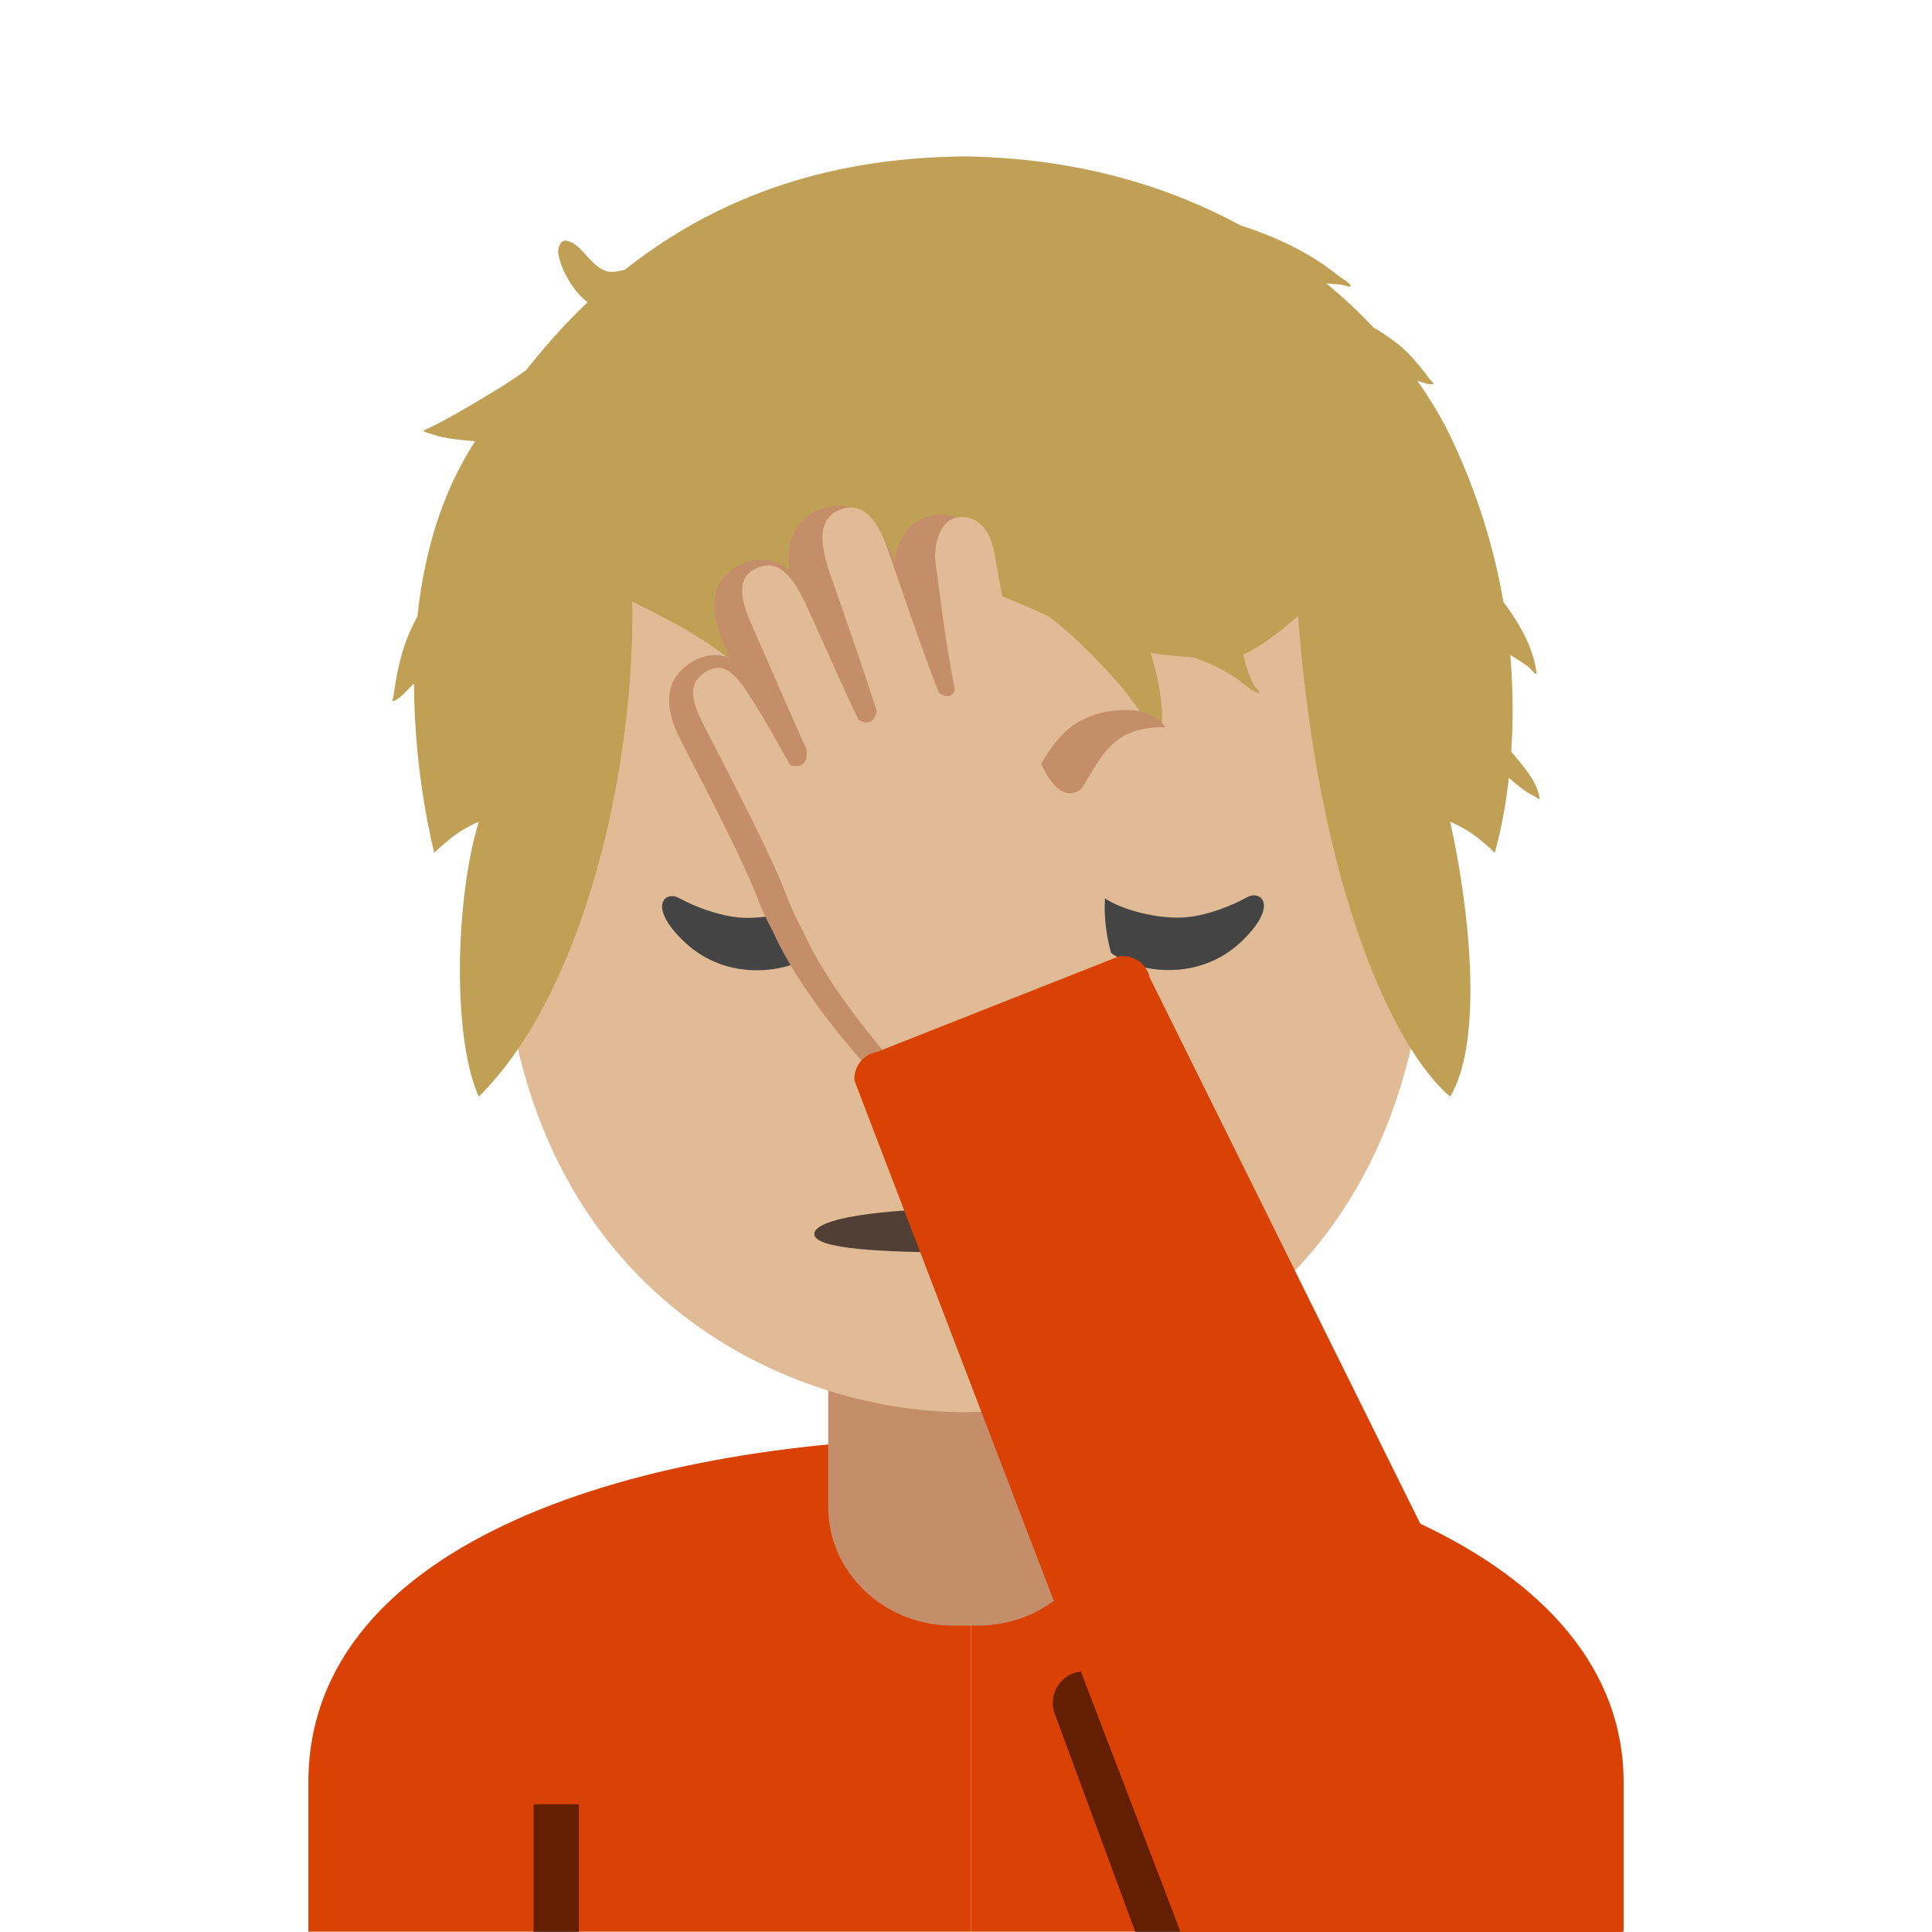 <?xml version="1.0" encoding="UTF-8" standalone="no"?><!DOCTYPE svg PUBLIC "-//W3C//DTD SVG 1.1//EN" "http://www.w3.org/Graphics/SVG/1.1/DTD/svg11.dtd"><svg width="128px" height="128px" version="1.1" xmlns="http://www.w3.org/2000/svg" xmlns:xlink="http://www.w3.org/1999/xlink" xml:space="preserve" xmlns:serif="http://www.serif.com/" style="fill-rule:evenodd;clip-rule:evenodd;stroke-linejoin:round;stroke-miterlimit:2;"><path d="M20.43,118.09L20.43,127.98L64.33,127.98L64.33,95.25C42.61,95.28 20.43,102.03 20.43,118.09Z" style="fill:#da4105;fill-rule:nonzero;"/><path d="M107.57,118.09C107.57,102.92 86.18,95.22 64.33,95.25L64.33,127.98L107.57,127.98L107.57,118.09Z" style="fill:#da4105;fill-rule:nonzero;"/><path d="M73.04,90.25L54.87,90.25L54.87,99.84C54.87,104.18 58.57,107.7 63.13,107.7L64.78,107.7C69.34,107.7 73.04,104.18 73.04,99.84L73.04,90.25Z" style="fill:#c48e6a;fill-rule:nonzero;"/><path d="M63.89,13.57C39.54,13.57 33.17,32.44 33.17,58.96C33.17,85.47 52.06,93.56 63.89,93.56C75.72,93.56 94.61,85.47 94.61,58.96C94.61,32.45 88.24,13.57 63.89,13.57Z" style="fill:#e0bb95;fill-rule:nonzero;"/><g transform="matrix(1,0,0,1,60.21,-1.293)"><path d="M-18.81,19.165C-13.821,15.205 -6.835,11.867 3.006,11.672C3.006,11.672 3.475,11.653 3.691,11.653C3.886,11.653 4.373,11.672 4.373,11.672C11.486,11.872 17.321,13.697 21.985,16.23C23.541,16.721 25.034,17.36 26.327,18.1C27.113,18.549 27.826,19.048 28.533,19.612C28.679,19.729 29.216,20.025 29.264,20.203C29.319,20.402 28.853,20.173 28.646,20.155C28.35,20.13 28.05,20.109 27.753,20.071L27.656,20.06C28.809,21.012 29.849,21.995 30.776,22.977C31.294,23.289 31.807,23.631 32.313,24.014C32.941,24.488 33.455,25.071 33.948,25.677C34.118,25.887 34.294,26.092 34.442,26.32C34.535,26.463 34.883,26.731 34.715,26.75C34.401,26.786 34.023,26.62 33.682,26.511C34.619,27.83 35.346,29.081 35.872,30.174C37.723,34.027 38.805,37.759 39.396,41.172C40.512,42.665 41.42,44.292 41.587,45.891C41.613,46.138 41.202,45.577 41.002,45.434C40.629,45.166 40.235,44.933 39.851,44.683C40.057,47.074 40.038,49.239 39.912,51.09C40.619,51.95 41.669,53.074 41.793,54.208C41.803,54.311 41.604,54.122 41.512,54.076C41.254,53.948 41.019,53.828 40.784,53.657C40.428,53.399 40.082,53.12 39.757,52.82C39.409,55.929 38.818,57.787 38.818,57.787C38.818,57.787 38.409,57.359 37.629,56.753C36.789,56.109 35.872,55.738 35.872,55.738C37.097,61.271 38.139,70.122 35.872,73.95C32.182,70.854 27.159,60.256 25.788,42.101C24.534,43.199 23.258,44.185 22.157,44.652C22.237,44.985 22.316,45.317 22.421,45.629C22.541,45.986 22.683,46.338 22.857,46.671C22.95,46.847 23.36,47.214 23.163,47.183C22.685,47.111 21.958,46.377 21.534,46.115C20.677,45.583 19.776,45.141 18.824,44.843C17.884,44.784 16.945,44.694 16.021,44.535C16.367,45.694 16.648,46.876 16.75,48.08C16.786,48.508 16.83,49.753 16.501,50.053C16.501,50.053 16.188,49.633 16.163,49.596C15.949,49.29 15.731,48.986 15.513,48.684C14.887,47.82 14.264,46.962 13.543,46.172C12.205,44.704 10.821,43.317 9.285,42.132C7.803,41.459 6.32,40.79 4.752,40.308C2.668,39.665 0.524,39.577 -1.604,39.189C-1.975,39.12 -2.344,39.034 -2.709,38.935C-2.923,38.943 -3.137,38.952 -3.349,38.964C-2.135,41.901 -1.728,45.155 -2.665,48.195C-3.082,49.545 -3.695,50.832 -4.498,51.992C-4.558,52.078 -5.133,52.919 -5.286,52.856C-5.724,52.673 -6.384,51.254 -6.659,50.854C-7.69,49.354 -8.785,47.809 -10.085,46.522C-12.477,44.149 -15.36,42.591 -18.32,41.153C-18.139,52.168 -21.508,67.049 -28.492,73.95C-30.293,69.911 -30.016,60.707 -28.492,55.738C-28.492,55.738 -29.429,56.109 -30.247,56.753C-31.008,57.359 -31.439,57.787 -31.439,57.787C-31.439,57.787 -32.762,52.835 -32.781,46.577C-33.133,46.887 -33.767,47.681 -34.167,47.744C-34.284,47.763 -34.146,47.507 -34.133,47.388C-34.1,47.103 -34.054,46.818 -34.008,46.535C-33.901,45.876 -33.76,45.222 -33.574,44.579C-33.326,43.715 -32.972,42.906 -32.557,42.128C-32.135,38.176 -31.041,34.056 -28.729,30.528C-29.2,30.492 -29.657,30.444 -30.089,30.392C-30.643,30.323 -31.198,30.207 -31.722,30.014C-31.79,29.989 -32.152,29.907 -32.175,29.834C-32.175,29.834 -31.175,29.35 -31.022,29.268C-29.758,28.597 -28.511,27.838 -27.284,27.098C-26.643,26.71 -25.991,26.276 -25.347,25.811C-24.217,24.375 -22.877,22.836 -21.284,21.318C-21.72,20.972 -22.108,20.547 -22.433,20.018C-22.8,19.417 -23.144,18.725 -23.228,18.016C-23.257,17.775 -23.091,17.159 -22.682,17.238C-21.597,17.446 -21.108,19.014 -19.932,19.28C-19.634,19.347 -19.213,19.27 -18.81,19.165Z" style="fill:#bfa055;fill-rule:nonzero;"/></g><path d="M56.24,58.47C56.65,58.64 56.64,59.4 56.02,60.7C55.13,62.54 53.73,63.52 52.33,63.96C50.71,64.47 47.67,64.66 45.27,62.33C42.88,60.02 44.07,58.99 44.99,59.5C45.93,60.01 47.51,60.66 49.01,60.79C50.56,60.92 52.63,60.45 53.93,59.77C55.03,59.19 55.77,58.27 56.24,58.47ZM71.35,58.51C70.94,58.69 70.95,59.44 71.59,60.73C72.49,62.56 73.9,63.53 75.3,63.96C76.92,64.46 79.96,64.63 82.35,62.28C84.72,59.95 83.53,58.94 82.61,59.45C81.68,59.97 80.09,60.63 78.6,60.77C77.05,60.91 74.98,60.46 73.67,59.79C72.56,59.22 71.82,58.3 71.35,58.51Z" style="fill:#444;fill-rule:nonzero;"/><path d="M68.35,68.69C66.78,69.13 65.15,69.35 63.89,69.35C62.63,69.35 61,69.13 59.43,68.69C58.76,68.5 58.49,69.14 58.73,69.56C59.23,70.44 61.24,72.21 63.89,72.21C66.54,72.21 68.55,70.44 69.05,69.56C69.29,69.13 69.03,68.5 68.35,68.69Z" style="fill:#c48e6a;fill-rule:nonzero;"/><path d="M73.85,81.76C73.85,82.77 69.39,82.98 63.9,82.98C58.41,82.98 53.95,82.75 53.95,81.76C53.95,80.72 58.41,80.08 63.9,80.08C69.39,80.08 73.85,80.7 73.85,81.76Z" style="fill:#513f35;fill-rule:nonzero;"/><path d="M35.35,119.54L38.35,119.54L38.35,128L35.35,128L35.35,119.54ZM78.22,128L75.22,128L69.88,113.54C69.38,112.18 70.39,110.73 71.84,110.73L78.22,128Z" style="fill-opacity:0.54;fill-rule:nonzero;"/><g><path d="M74.93,48.58C73.63,48.52 72.39,48.84 71.58,49.64C70.98,50.24 70.81,50.48 69.68,52.38C67.79,53.7 66.57,49.31 66.24,47.9C66.22,47.82 64.59,39.46 64.36,38.04C64.1,36.36 63.21,35.48 62.06,35.66C60.82,35.85 60.58,37.68 60.71,38.54C60.92,39.87 61.24,43.01 61.85,46.05C61.85,46.05 61.89,46.35 61.83,46.42C61.44,46.96 60.9,46.41 60.9,46.41C60.03,44.24 58.21,38.9 57.79,37.67C57.07,35.55 56.1,34.76 54.99,35.12C53.53,35.6 53.5,36.99 54.2,39.06C54.62,40.29 55.97,44.03 57.1,47.57C56.88,48.7 55.96,48.09 55.96,48.09C54.44,44.87 52.98,41.44 52.47,40.46C51.64,38.88 50.82,38.29 49.74,38.75C48.62,39.22 48.52,40.3 49.36,42.19C49.96,43.53 51.78,47.77 52.77,49.92C52.92,51.34 51.75,50.9 51.75,50.9C50.07,47.87 49.65,47.24 49.17,46.5C48.17,44.93 47.46,44.57 46.48,45.21C45.4,45.93 45.71,47.01 46.46,48.49C46.96,49.48 50.47,56.11 51.51,58.87C51.8,59.64 52.14,60.37 52.52,61.05C54.54,65.58 59.27,70.46 59.27,70.46L71.89,63.66C70.46,59.8 71.43,57.54 71.43,57.54C71.85,56.52 72.47,55.04 72.63,54.84C73.25,54.07 73.89,53.32 74.38,52.81C74.91,52.26 75.42,51.65 75.63,51.35C76.81,49.74 76.13,48.64 74.93,48.58Z" style="fill:#c48e6a;fill-rule:nonzero;"/><path d="M59.01,72.33L58.22,71.51C58.02,71.3 53.32,66.43 51.21,61.72C50.8,60.97 50.44,60.19 50.14,59.39C49.29,57.12 46.58,51.9 45.56,49.94L45.16,49.16C44.66,48.16 43.32,45.52 45.69,43.95C46.43,43.46 47.18,43.3 47.9,43.45C48.06,43.49 48.22,43.53 48.37,43.6C48.23,43.27 48.11,43 48.01,42.79C47.56,41.78 47.02,40.28 47.53,38.97C47.73,38.47 48.18,37.78 49.17,37.36C50.05,36.99 51.2,36.87 52.34,37.82C52.2,36.96 52.22,36.06 52.62,35.26C52.88,34.74 53.42,34.04 54.53,33.68C55.48,33.37 57.84,33.09 59.22,37.17C59.22,37.17 59.23,37.19 59.24,37.23C59.33,36.59 59.55,35.89 59.98,35.3C60.45,34.66 61.09,34.26 61.83,34.14C63.51,33.89 65.4,34.9 65.85,37.77C66.06,39.14 67.64,47.22 67.71,47.56C68.06,49.1 68.53,50.2 68.88,50.76C69.63,49.52 69.9,49.16 70.51,48.55C71.57,47.5 73.18,46.96 74.99,47.05C76.1,47.1 77.02,47.68 77.46,48.58C77.76,49.19 78.08,50.48 76.88,52.2C76.61,52.58 76.04,53.26 75.48,53.83C75.04,54.29 74.46,54.96 73.87,55.69C73.77,55.89 73.5,56.48 72.83,58.1C72.8,58.17 72.14,59.96 73.31,63.12L73.76,64.34L59.01,72.33ZM47.31,46.48C47.32,46.61 47.4,46.96 47.83,47.82L48.22,48.57C49.36,50.77 52.03,55.91 52.94,58.35C53.19,59.03 53.5,59.69 53.85,60.33L53.91,60.45C55.33,63.62 58.22,67.06 59.6,68.6L70.1,62.94C69.11,59.38 69.96,57.22 70.07,56.96C71.12,54.43 71.29,54.15 71.48,53.92C72.15,53.09 72.82,52.32 73.32,51.79C73.85,51.23 74.3,50.69 74.43,50.51C74.55,50.33 74.63,50.19 74.68,50.07C73.76,50.05 73.05,50.28 72.63,50.71C72.17,51.17 72.08,51.28 70.97,53.15L70.8,53.43L70.54,53.61C69.77,54.14 68.91,54.27 68.09,53.95C66.28,53.25 65.3,50.45 64.78,48.23C64.7,47.9 63.1,39.63 62.88,38.26C62.81,37.83 62.62,37.21 62.37,37.14C62.24,37.36 62.14,37.93 62.2,38.3C62.26,38.7 62.34,39.26 62.42,39.93C62.63,41.5 62.91,43.66 63.33,45.76L63.35,45.87C63.42,46.46 63.33,46.93 63.06,47.3C62.7,47.81 62.17,48.11 61.59,48.16C60.68,48.22 60.02,47.65 59.85,47.47L59.64,47.26L59.53,46.98C58.55,44.54 56.48,38.42 56.39,38.16C55.91,36.75 55.49,36.55 55.49,36.54C55.35,36.6 55.32,36.63 55.31,36.63C55.31,36.63 55.11,37.02 55.64,38.59C55.75,38.9 55.91,39.37 56.12,39.96C56.75,41.76 57.7,44.47 58.55,47.13L58.67,47.5L58.6,47.88C58.38,49.02 57.69,49.46 57.3,49.62C56.51,49.95 55.68,49.7 55.16,49.36L54.82,49.13L54.64,48.76C53.85,47.09 53.07,45.35 52.44,43.93C51.89,42.69 51.41,41.61 51.18,41.19C50.77,40.41 50.51,40.19 50.43,40.14C50.42,40.15 50.39,40.15 50.36,40.17L50.35,40.17C50.35,40.32 50.39,40.74 50.78,41.61C50.96,42.02 51.25,42.69 51.6,43.49C52.4,45.32 53.49,47.83 54.18,49.31L54.29,49.54L54.32,49.79C54.45,51.04 53.95,51.72 53.5,52.06C52.79,52.61 51.88,52.56 51.28,52.33L50.77,52.13L50.5,51.65C48.99,48.92 48.51,48.18 48.09,47.53L47.97,47.34C47.63,46.84 47.43,46.6 47.31,46.48ZM74.86,50.04C74.88,50.06 74.91,50.08 74.93,50.09L74.93,48.58L74.86,50.04Z" style="fill:#c48e6a;fill-rule:nonzero;"/></g><path d="M77.29,48.19C75.89,48.12 74.55,48.47 73.68,49.34C73.03,49.98 72.85,50.24 71.64,52.29C69.61,53.71 68.29,48.98 67.94,47.46C67.92,47.37 66.16,38.37 65.92,36.84C65.64,35.03 64.69,34.09 63.44,34.28C62.1,34.49 61.84,36.45 61.99,37.38C62.21,38.81 62.57,42.2 63.22,45.47C63.22,45.47 63.26,45.79 63.2,45.87C62.78,46.46 62.19,45.86 62.19,45.86C61.25,43.53 59.29,37.77 58.84,36.45C58.07,34.17 57.02,33.32 55.82,33.71C54.25,34.22 54.22,35.73 54.97,37.95C55.42,39.28 56.87,43.31 58.09,47.12C57.85,48.34 56.87,47.68 56.87,47.68C55.23,44.22 53.66,40.52 53.11,39.47C52.22,37.76 51.34,37.14 50.17,37.62C48.96,38.13 48.86,39.29 49.77,41.32C50.41,42.76 52.37,47.33 53.44,49.64C53.6,51.17 52.35,50.69 52.35,50.69C50.54,47.43 50.08,46.75 49.57,45.95C48.49,44.26 47.73,43.87 46.67,44.57C45.51,45.34 45.84,46.51 46.65,48.1C47.19,49.17 50.97,56.31 52.09,59.28C52.4,60.11 52.77,60.9 53.17,61.63C55.35,66.51 60.44,71.77 60.44,71.77L74.03,64.44C72.49,60.29 73.53,57.85 73.53,57.85C73.99,56.75 74.65,55.16 74.82,54.94C75.49,54.11 76.18,53.31 76.71,52.76C77.28,52.17 77.83,51.51 78.06,51.19C79.32,49.44 78.59,48.26 77.29,48.19Z" style="fill:#e0bb95;fill-rule:nonzero;"/><g><path id="a" d="M78.22,128L56.61,71.59C56.55,70.67 57.19,69.85 58.11,69.69L74.11,63.37C75.06,63.21 75.96,63.82 76.17,64.76L107.5,128L78.22,128Z" style="fill:#da4105;fill-rule:nonzero;"/></g></svg>